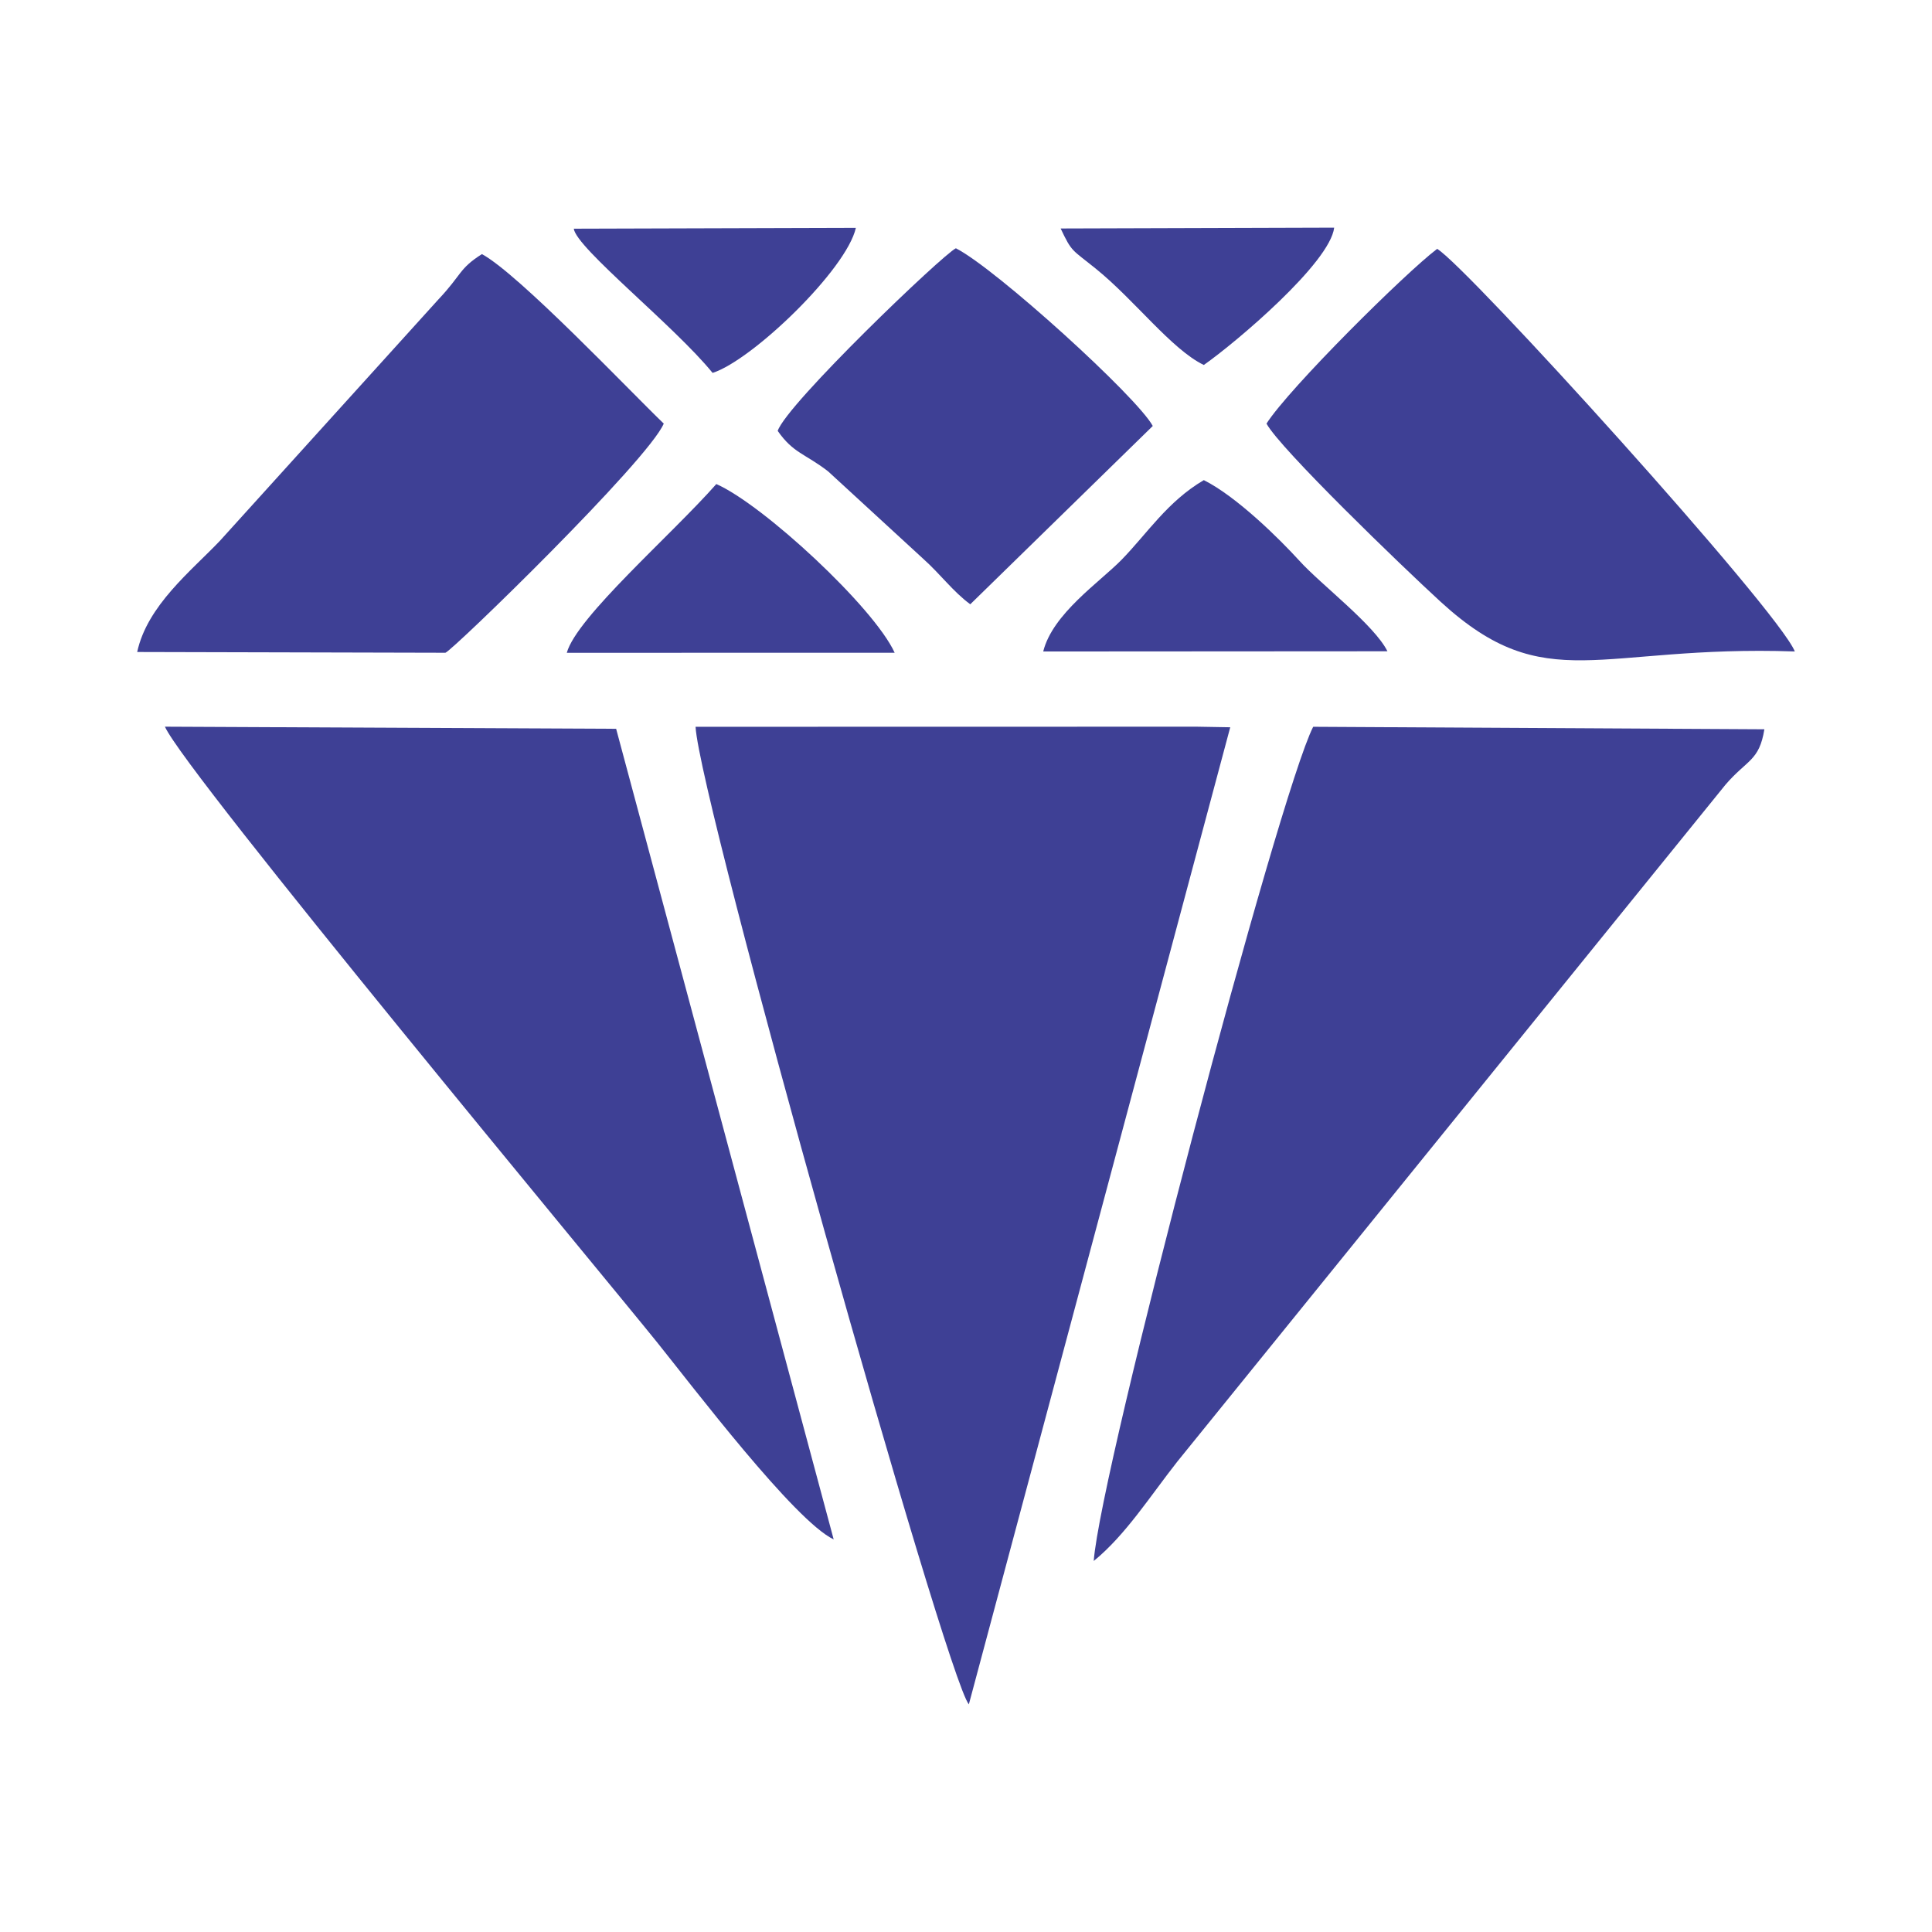 <?xml version="1.0" encoding="UTF-8"?>
<!DOCTYPE svg PUBLIC "-//W3C//DTD SVG 1.1//EN" "http://www.w3.org/Graphics/SVG/1.1/DTD/svg11.dtd">
<!-- Creator: CorelDRAW 2017 -->
<svg xmlns="http://www.w3.org/2000/svg" xml:space="preserve" width="25.4mm" height="25.4mm" version="1.1" style="shape-rendering:geometricPrecision; text-rendering:geometricPrecision; image-rendering:optimizeQuality; fill-rule:evenodd; clip-rule:evenodd"
viewBox="0 0 2539.98 2539.98"
 xmlns:xlink="http://www.w3.org/1999/xlink">
 <defs>
  <style type="text/css">
   <![CDATA[
    .fil0 {fill:none}
    .fil1 {fill:#3E4095}
   ]]>
  </style>
 </defs>
 <g id="Capa_x0020_1">
  <rect class="fil0" x="-0.01" y="-0.01" width="2539.99" height="2539.99"/>
  <g id="_2685379006848">
   <path class="fil1" d="M1273.74 2240.69l343.64 -1284.56 -44.33 -0.76 -658.6 0.13c5.09,97.11 329.23,1249.85 359.29,1285.19z"/>
   <path class="fil1" d="M1437.92 2052.21c41.88,-34.1 74.27,-85.43 110.02,-130.83l720.56 -889.77c28.49,-33.12 44.33,-30.99 51.11,-72.83l-593.18 -3.28c-45.44,88.61 -279.66,975.81 -288.51,1096.71z"/>
   <path class="fil1" d="M1096.03 2023.84l-286 -1065.7 -593.21 -2.77c27.36,61.4 579.28,725.07 646.73,808.95 47.54,59.11 181.1,235.13 232.48,259.52z"/>
   <path class="fil1" d="M180.35 857.17l405.23 1c9.3,-2.8 266.35,-252.64 287.06,-301.27 -44.2,-42.36 -190.19,-196.35 -239.05,-222.84 -30.54,19.36 -25.96,26.52 -57.55,59.95l-286.9 316.96c-37.53,39.48 -95.5,84.91 -108.79,146.2z"/>
   <path class="fil1" d="M1665.05 556.9c17.72,32.89 177.62,187.31 229.26,234.55 138.34,126.53 206.13,56.17 465.33,65.01 -22.38,-55.32 -432.12,-507.18 -470.24,-529.28 -41.43,31.25 -194.24,182.71 -224.35,229.72z"/>
   <path class="fil1" d="M1022.43 566.49c20.6,29.49 35.97,29.81 66.2,53.14l124.84 114.76c23.53,21.06 39.08,43.05 62.13,60.06l239.93 -234.41c-19.94,-37.53 -206.07,-206.83 -258.83,-233.64 -17.41,8.29 -222.43,204.76 -234.27,240.09z"/>
   <path class="fil1" d="M1371.5 856.5l452.54 -0.28c-17.14,-34.5 -87.32,-87.72 -115.38,-118.6 -26.2,-28.82 -82.68,-84.72 -126.02,-106.41 -47.99,28.17 -74.74,70.64 -108.31,104.9 -28.72,29.32 -90.46,70.77 -102.83,120.39z"/>
   <path class="fil1" d="M745.18 858.22l431.04 -0.03c-27.18,-59.75 -172.91,-194.71 -234.47,-221.81 -58.89,66.8 -183.76,175.1 -196.57,221.84z"/>
   <path class="fil1" d="M936.85 490.26c52.23,-16.71 176.07,-135.81 188.35,-190.69l-370.87 1.09c3.45,25.64 132.28,127.71 182.52,189.6z"/>
   <path class="fil1" d="M1394.41 300.38c15.06,31.77 14.44,27.1 46.78,53.31 50.82,41.18 99.1,105.7 141.45,126.14 42.74,-29.99 165.85,-134.32 171.4,-180.55l-359.63 1.1z"/>
  </g>
 </g>
</svg>
